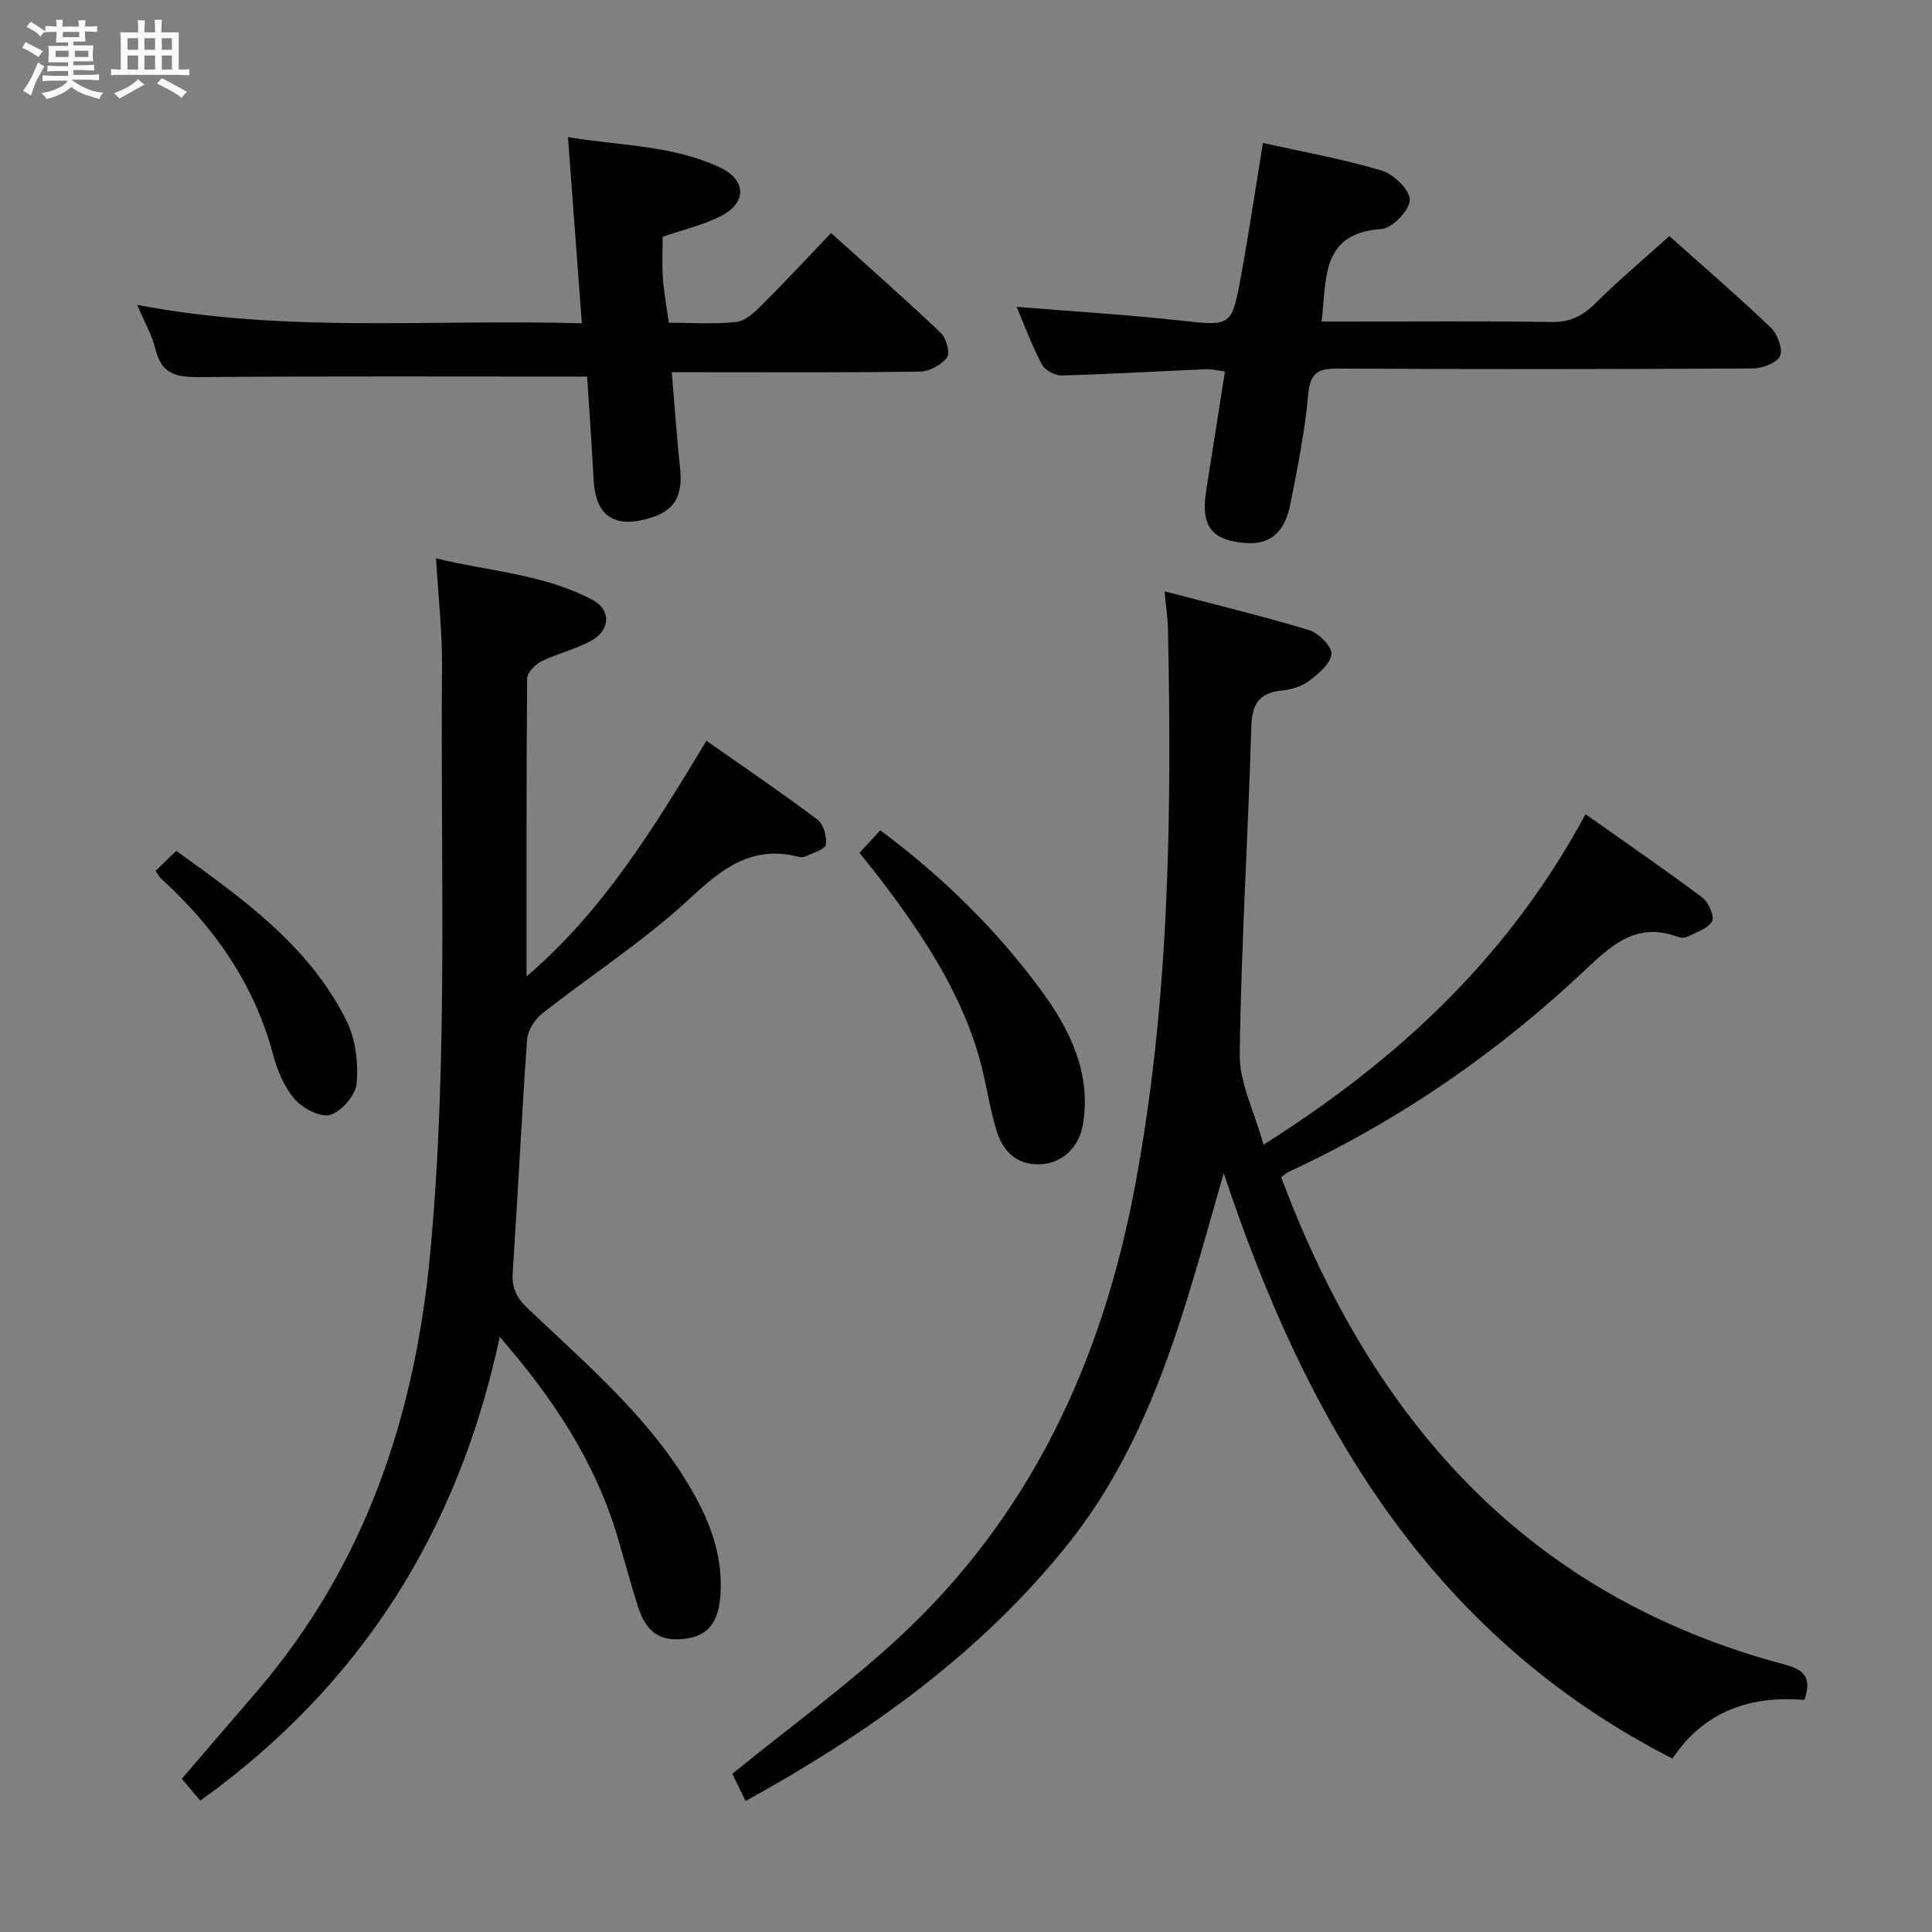 <svg enable-background="new 0 0 400 400" viewBox="0 0 400 400" xmlns="http://www.w3.org/2000/svg"><rect x="0" y="0" width="400" height="400" fill="#808080" stroke="none"/><path d="m6.8 9.5c.6.3 1.3.7 2.1 1.1-.4.4-.7.8-.9 1.2-.7-.4-1.3-.8-1.8-1.1s-1.1-.6-1.6-.8c.2-.4.5-.8.7-1.2.4.2.8.5 1.5.8zm.9 6.9c-.3.6-.5 1.1-.7 1.7s-.4 1.1-.6 1.7c-.6-.4-1.1-.7-1.6-1 .7-1 1.2-1.8 1.5-2.4.3-.5.6-1.1.8-1.7.3-.6.5-1.2.8-1.8.3.3.8.6 1.3.8-.7 1.3-1.2 2.2-1.5 2.7zm.1-11c.4.3 1 .7 1.7 1.1-.5.2-.8.6-1.1 1.1-.5-.6-1-1-1.4-1.2s-.9-.6-1.5-.8c.2-.4.5-.7.9-1.1.5.3.9.6 1.4.9zm10.5 13.1c1 .4 2 .6 3.1.7-.4.4-.7.8-.8 1.3-.9-.2-1.9-.6-3-.9-1-.4-2-.9-2.8-1.6-.5.4-1.1.9-1.9 1.3s-1.9.9-3.3 1.2c-.1-.3-.5-.8-1.1-1.3 1 0 2.1-.3 3.2-.8 1.2-.5 1.9-1 2.3-1.7h-3.2c-.4 0-1 0-2 .1v-1.2c1 0 1.7.1 2 .1h3.3v-1h-2.3c-.2 0-.9 0-2 .1v-1.2c1.2 0 1.9.1 2 .1h2.3v-.8h-4.1c0-.7.1-1.2.1-1.6 0-.5 0-1.1-.1-1.8h4.1v-.7h-2.5c0-.6.1-1.1.1-1.6v-.6h-.5c-.4 0-1 0-1.8.1v-1.3c1.2 0 1.9.1 2.1.1h.2c0-.3 0-.8-.1-1.4h1.4c0 .6-.1 1-.1 1.4h3.4c0-.4 0-.8-.1-1.3h1.5c0 .4-.1.9-.1 1.3.7 0 1.5 0 2.5-.1v1.2c-1 0-1.8-.1-2.5-.1v.6c0 .3 0 .8.1 1.5h-2.5v.8h4.1c0 .7-.1 1.3-.1 1.8s0 1 .1 1.5h-4.1v.8h1.4c.8 0 1.8 0 2.9-.1v1.2c-1 0-1.9-.1-2.8-.1h-1.5v1h3.2c.3 0 1 0 2.1-.1v1.2c-1.1 0-1.8-.1-2.1-.1h-3.4l-.1.1c1.4 1 2.4 1.5 3.4 1.9zm-4.1-6.7v-1.3h-2.7v1.3zm2.2-4.1v-1.1h-3.4v1.1zm1.9 4.1v-1.3h-2.8v1.3z" fill="#fafbfc"/><path d="m37 6.7v2.3 5.4c1 0 1.8 0 2.2-.1v1.3c-.6 0-1.5-.1-2.5-.1h-11.9c-.7 0-1.3 0-1.8.1v-1.3c.5 0 1.1.1 2 .1v-5.2c0-1 0-1.8-.1-2.5h3.7c0-1.3 0-2.1-.1-2.5h1.5c0 .4-.1 1.3-.1 2.5h2.2c0-1.2 0-2.1-.1-2.6h1.5c0 .4-.1 1.3-.1 2.6zm-12.3 13.7c-.3-.4-.7-.8-1.1-1.1 1.1-.4 2.1-.9 2.9-1.3.8-.5 1.5-1 2.1-1.6.4.4.9.8 1.3 1.1-2.5 1.4-4.2 2.4-5.2 2.9zm3.9-10.1v-2.4h-2.2v2.4zm0 4.1v-2.9h-2.2v2.9zm3.5-4.1v-2.4h-2.2v2.4zm0 4.1v-2.9h-2.2v2.9zm.4 2.9 1-1.1c.6.3 1.4.7 2.5 1.3s2 1.1 2.7 1.5c-.4.4-.8.8-1.1 1.3-.8-.8-2.5-1.7-5.1-3zm3.1-7v-2.4h-2.1v2.4zm0 4.1v-2.9h-2.1v2.9z" fill="#fafbfc"/><g fill="#000001"><path d="m261.6 237c28.25-17.85 50.88-39.12 66.67-68.43 8.13 5.75 16.27 11.34 24.16 17.24 1.3.97 2.59 3.93 2.03 4.93-.87 1.55-3.3 2.28-5.14 3.21-.53.27-1.38.23-1.97.01-7.96-2.97-13.06 1.08-18.59 6.33-18.34 17.39-38.93 31.66-61.94 42.32-.57.27-1.05.74-1.57 1.11 18.79 50.23 50.78 86.67 104.16 100.88 4.22 1.12 5.71 2.74 4.19 7.35-11.09-.93-20.78 2.27-27.33 12.15-50.35-25.69-75.92-69.99-92.91-121.22-7.83 27.17-14.37 54.62-32.57 77.21-18.09 22.46-40.99 38.75-66.42 52.79-1.12-2.29-2.14-4.39-2.75-5.64 11.9-9.66 23.78-18.29 34.48-28.19 27.25-25.23 42.06-57.14 48.86-93.32 7.19-38.2 7.65-76.73 6.86-115.37-.05-2.29-.4-4.56-.71-7.93 10.31 2.71 20.22 5.09 29.96 8.04 1.97.6 4.78 3.48 4.59 4.98-.26 2.07-2.77 4.13-4.76 5.61-1.52 1.13-3.67 1.71-5.61 1.92-4.69.51-6.08 2.86-6.22 7.53-.67 22.61-2.1 45.2-2.4 67.81-.08 5.8 2.98 11.66 4.93 18.68z"/><path d="m41.47 372.81c-1.26-1.5-2.44-2.88-3.83-4.53 5.22-6.08 10.4-12.09 15.56-18.11 22.36-26.11 32.7-56.83 35.87-90.67 3.78-40.39 2.08-80.84 2.45-121.27.07-7.26-.77-14.53-1.24-22.63 10.99 2.7 22.33 3.25 32.41 8.61 3.78 2.01 3.73 6.12-.08 8.32-3.25 1.88-7.1 2.71-10.49 4.38-1.3.64-2.97 2.33-2.98 3.55-.18 20.3-.13 40.6-.13 61.71 16.13-13.81 26.52-31.1 37.25-48.8 7.93 5.56 15.59 10.76 22.97 16.31 1.26.95 2.02 3.57 1.74 5.2-.18 1.03-2.69 1.7-4.21 2.44-.41.2-1.02.18-1.48.06-9.54-2.42-15.69 2.34-22.41 8.6-9.44 8.78-20.46 15.86-30.63 23.87-1.53 1.21-2.97 3.49-3.11 5.37-1.15 16.07-1.91 32.18-2.98 48.26-.21 3.14.76 5.16 3.03 7.33 12.63 12.04 26.14 23.34 34.75 38.97 3.51 6.37 5.75 13.09 5.22 20.5-.32 4.5-1.75 8.17-6.91 8.95-5.32.81-8.38-1.06-10.14-6.55-1.52-4.73-2.79-9.55-4.2-14.32-4.56-15.41-13.05-28.49-24.43-41.57-8.61 40.29-28.77 72.13-62 96.02z"/><path d="m121.56 77.97c-27.09 0-53.37-.11-79.65.1-4.72.04-8.33-.13-9.68-5.64-.73-3.01-2.35-5.8-3.83-9.32 30.72 5.94 61.12 2.9 92.07 3.83-.97-12.92-1.89-25.26-2.88-38.55 11.02 1.83 21.86 1.65 31.71 6.41 5.17 2.5 5.26 7.14.18 9.81-3.74 1.96-8.01 2.92-12.28 4.41 0 2.64-.16 5.59.04 8.52.2 2.94.76 5.86 1.23 9.28 4.74 0 9.4.33 13.97-.16 1.83-.19 3.72-1.93 5.17-3.38 4.8-4.79 9.42-9.76 14.46-15.03 7.83 7.06 15.42 13.74 22.74 20.7 1.13 1.07 1.94 4.17 1.25 5.07-1.17 1.54-3.64 2.88-5.59 2.91-15.15.23-30.31.13-45.46.13-1.8 0-3.59 0-5.93 0 .59 6.93 1.03 13.33 1.71 19.71.66 6.18-1.2 9.19-7.01 10.71-6.88 1.8-10.47-.91-10.87-8.08-.39-7.27-.9-14.53-1.35-21.43z"/><path d="m210.48 63.53c11.61.94 22.68 1.61 33.68 2.81 10.73 1.17 10.83 1.42 12.77-9.14 1.64-8.94 2.97-17.95 4.55-27.6 8.29 1.85 16.59 3.33 24.61 5.72 2.47.74 5.84 4.03 5.79 6.08-.06 2.14-3.62 5.86-5.85 6.01-12.67.87-11.31 10.3-12.41 19.17h5.56c13.99 0 27.99-.14 41.98.09 3.86.06 6.48-1.22 9.15-3.87 4.82-4.8 10.06-9.19 15.32-13.92 6.36 5.68 13.79 12.1 20.9 18.85 1.41 1.34 2.64 4.4 2.04 5.91-.56 1.43-3.63 2.63-5.61 2.64-28.65.17-57.31.19-85.96.03-4.13-.02-5.75.87-6.15 5.37-.67 7.58-2.2 15.09-3.67 22.58-1.36 6.91-5.12 9.22-11.87 7.81-5.06-1.06-6.61-4.07-5.55-10.71 1.27-8.01 2.52-16.01 3.85-24.44-1.46-.19-2.71-.53-3.94-.48-9.95.43-19.9 1.03-29.86 1.3-1.38.04-3.46-1.08-4.09-2.26-2.01-3.78-3.5-7.85-5.24-11.95z"/><path d="m177.95 176.58c1.63-1.77 2.97-3.23 4.29-4.67 12.82 9.51 23.84 20.34 33.09 32.83 6.11 8.24 10.66 17.29 8.88 28.1-.79 4.78-4.37 7.98-8.71 8.2-4.95.26-7.82-2.62-9.16-6.91-1.28-4.1-1.92-8.39-2.93-12.57-3.57-14.71-11.69-27.02-20.64-38.88-1.5-1.99-3.08-3.91-4.82-6.1z"/><path d="m32.22 180.28c1.27-1.22 2.57-2.47 4.28-4.11 13.76 9.9 27.49 19.6 35.23 35.15 1.88 3.78 2.47 8.67 2.13 12.92-.2 2.44-3.08 5.82-5.45 6.57-2.01.63-5.72-1.31-7.39-3.24-2.19-2.51-3.61-5.99-4.49-9.28-3.92-14.63-12.19-26.39-23.23-36.44-.36-.33-.57-.81-1.08-1.57z"/></g></svg>